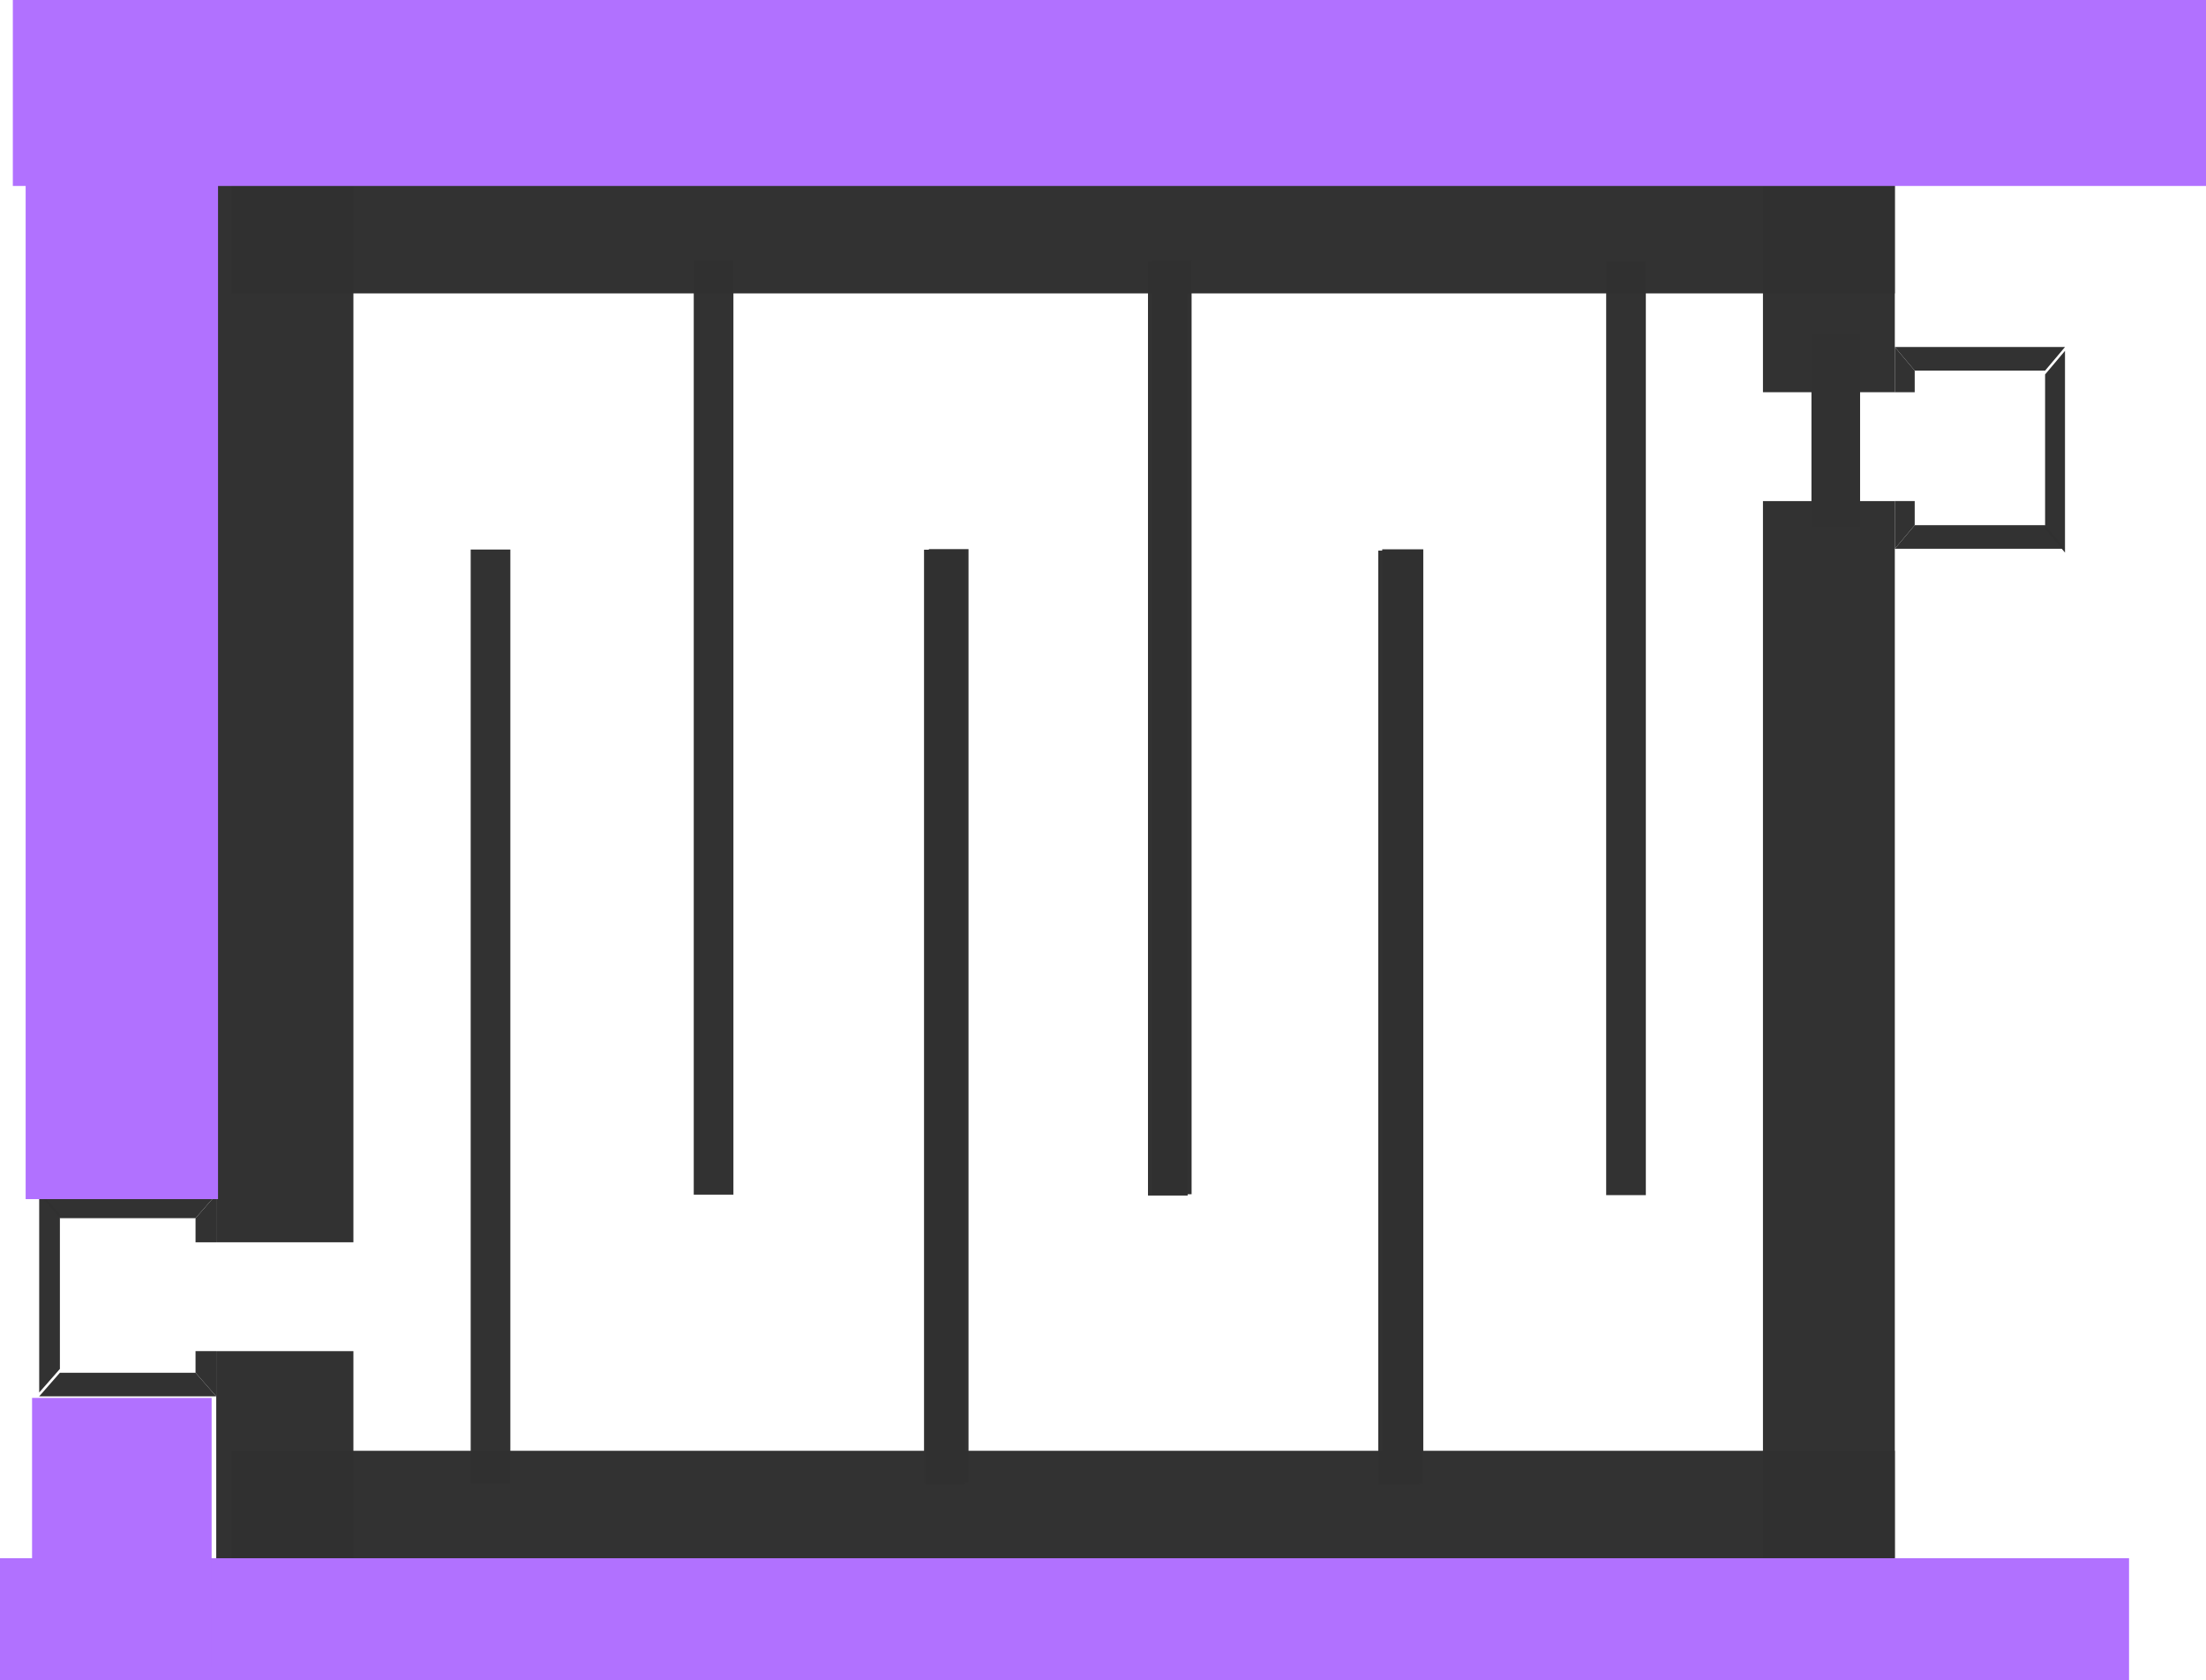 <svg version="1.1" xmlns="http://www.w3.org/2000/svg" xmlns:xlink="http://www.w3.org/1999/xlink" width="516.517" height="393.393" viewBox="0,0,516.517,393.393"><g transform="translate(6.34,24.204)"><g data-paper-data="{&quot;isPaintingLayer&quot;:true}" fill-rule="nonzero" stroke="none" stroke-linecap="butt" stroke-linejoin="miter" stroke-dasharray="" stroke-dashoffset="0" style="mix-blend-mode: normal"><path d="M437.315,93.129v247.481h-30.873v-247.481z" fill-opacity="0.989" fill="#313131" stroke-width="0.568" stroke-miterlimit="10"/><path d="M437.315,19.004v48.631h-30.873v-48.631z" fill-opacity="0.989" fill="#313131" stroke-width="0.568" stroke-miterlimit="10"/><path d="M47.839,44.497v-25.493h389.477v25.493z" fill-opacity="0.989" fill="#313131" stroke-width="0.568" stroke-miterlimit="10"/><path d="M47.839,340.996v-25.493h389.477v25.493z" fill-opacity="0.989" fill="#313131" stroke-width="0.568" stroke-miterlimit="10"/><path d="M472.503,62.577h-30.528l-4.66,-5.524h39.846z" fill-opacity="0.989" fill="#313131" stroke-width="0.091" stroke-miterlimit="3.7"/><path d="M472.503,99.666v-36.195l4.658,-5.524v47.242z" fill-opacity="0.989" fill="#313131" stroke-width="0.091" stroke-miterlimit="3.7"/><path d="M441.975,98.772h30.528l4.658,5.523h-39.846z" fill-opacity="0.989" fill="#313131" stroke-width="0.091" stroke-miterlimit="3.7"/><path d="M437.315,104.295v-11.167h4.66v5.643z" fill-opacity="0.989" fill="#313131" stroke-width="0.091" stroke-miterlimit="3.7"/><path d="M441.975,62.577v5.059h-4.66v-10.583z" fill-opacity="0.989" fill="#313131" stroke-width="0.091" stroke-miterlimit="3.7"/><path d="M103.868,323.146v-218.674h9.287v218.674z" fill-opacity="0.989" fill="#313131" stroke-width="0" stroke-miterlimit="10"/><path d="M156.096,255.527v-218.674h9.287v218.674z" fill-opacity="0.989" fill="#313131" stroke-width="0" stroke-miterlimit="10"/><path d="M210.012,323.189v-218.674h9.616v218.674z" fill-opacity="0.989" fill="#313131" stroke-width="0" stroke-miterlimit="10"/><path d="M210.224,323.357v-218.674h9.287v218.674z" fill-opacity="0.989" fill="#313131" stroke-width="0" stroke-miterlimit="10"/><path d="M262.452,255.738v-218.674h9.287v218.674z" fill-opacity="0.989" fill="#313131" stroke-width="0" stroke-miterlimit="10"/><path d="M316.368,323.4v-218.674h9.616v218.674z" fill-opacity="0.989" fill="#313131" stroke-width="0" stroke-miterlimit="10"/><path d="M211.147,323.049v-218.674h9.287v218.674z" fill-opacity="0.989" fill="#313131" stroke-width="0" stroke-miterlimit="10"/><path d="M263.376,255.43v-218.674h9.287v218.674z" fill-opacity="0.989" fill="#313131" stroke-width="0" stroke-miterlimit="10"/><path d="M317.291,323.092v-218.674h9.616v218.674z" fill-opacity="0.989" fill="#313131" stroke-width="0" stroke-miterlimit="10"/><path d="M317.503,323.26v-218.674h9.287v218.674z" fill-opacity="0.989" fill="#313131" stroke-width="0" stroke-miterlimit="10"/><path d="M369.732,255.641v-218.674h9.287v218.674z" fill-opacity="0.989" fill="#313131" stroke-width="0" stroke-miterlimit="10"/><path d="M44.29,266.678v-247.481h32.117v247.481z" data-paper-data="{&quot;index&quot;:null}" fill-opacity="0.989" fill="#313131" stroke-width="0.568" stroke-miterlimit="10"/><path d="M44.29,340.803v-48.631h32.117v48.631z" data-paper-data="{&quot;index&quot;:null}" fill-opacity="0.989" fill="#313131" stroke-width="0.568" stroke-miterlimit="10"/><path d="M7.685,297.23h31.757l4.847,5.524h-41.45z" data-paper-data="{&quot;index&quot;:null}" fill-opacity="0.989" fill="#313131" stroke-width="0.091" stroke-miterlimit="3.7"/><path d="M7.685,260.141v36.195l-4.846,5.524v-47.242z" data-paper-data="{&quot;index&quot;:null}" fill-opacity="0.989" fill="#313131" stroke-width="0.091" stroke-miterlimit="3.7"/><path d="M39.442,261.035h-31.757l-4.846,-5.523h41.45z" data-paper-data="{&quot;index&quot;:null}" fill-opacity="0.989" fill="#313131" stroke-width="0.091" stroke-miterlimit="3.7"/><path d="M44.29,255.512v11.167h-4.847v-5.643z" data-paper-data="{&quot;index&quot;:null}" fill-opacity="0.989" fill="#313131" stroke-width="0.091" stroke-miterlimit="3.7"/><path d="M39.442,297.23v-5.059h4.847v10.583z" data-paper-data="{&quot;index&quot;:null}" fill-opacity="0.989" fill="#313131" stroke-width="0.091" stroke-miterlimit="3.7"/><path d="M-0.334,256.577v-261.261h45.045v261.261z" fill="#b171ff" stroke-width="0" stroke-miterlimit="10"/><path d="M-3.337,19.339v-43.544h513.514v43.544z" fill="#b171ff" stroke-width="0" stroke-miterlimit="10"/><path d="M-6.34,369.189v-28.529h498.498v28.529z" fill="#b171ff" stroke-width="0" stroke-miterlimit="10"/><path d="M1.167,366.186v-63.063h42.042v63.063z" fill="#b171ff" stroke-width="0" stroke-miterlimit="10"/><path d="M417.798,99.147v-45.045h11.386v45.045z" fill="#313131" stroke-width="0" stroke-miterlimit="10"/></g></g></svg>